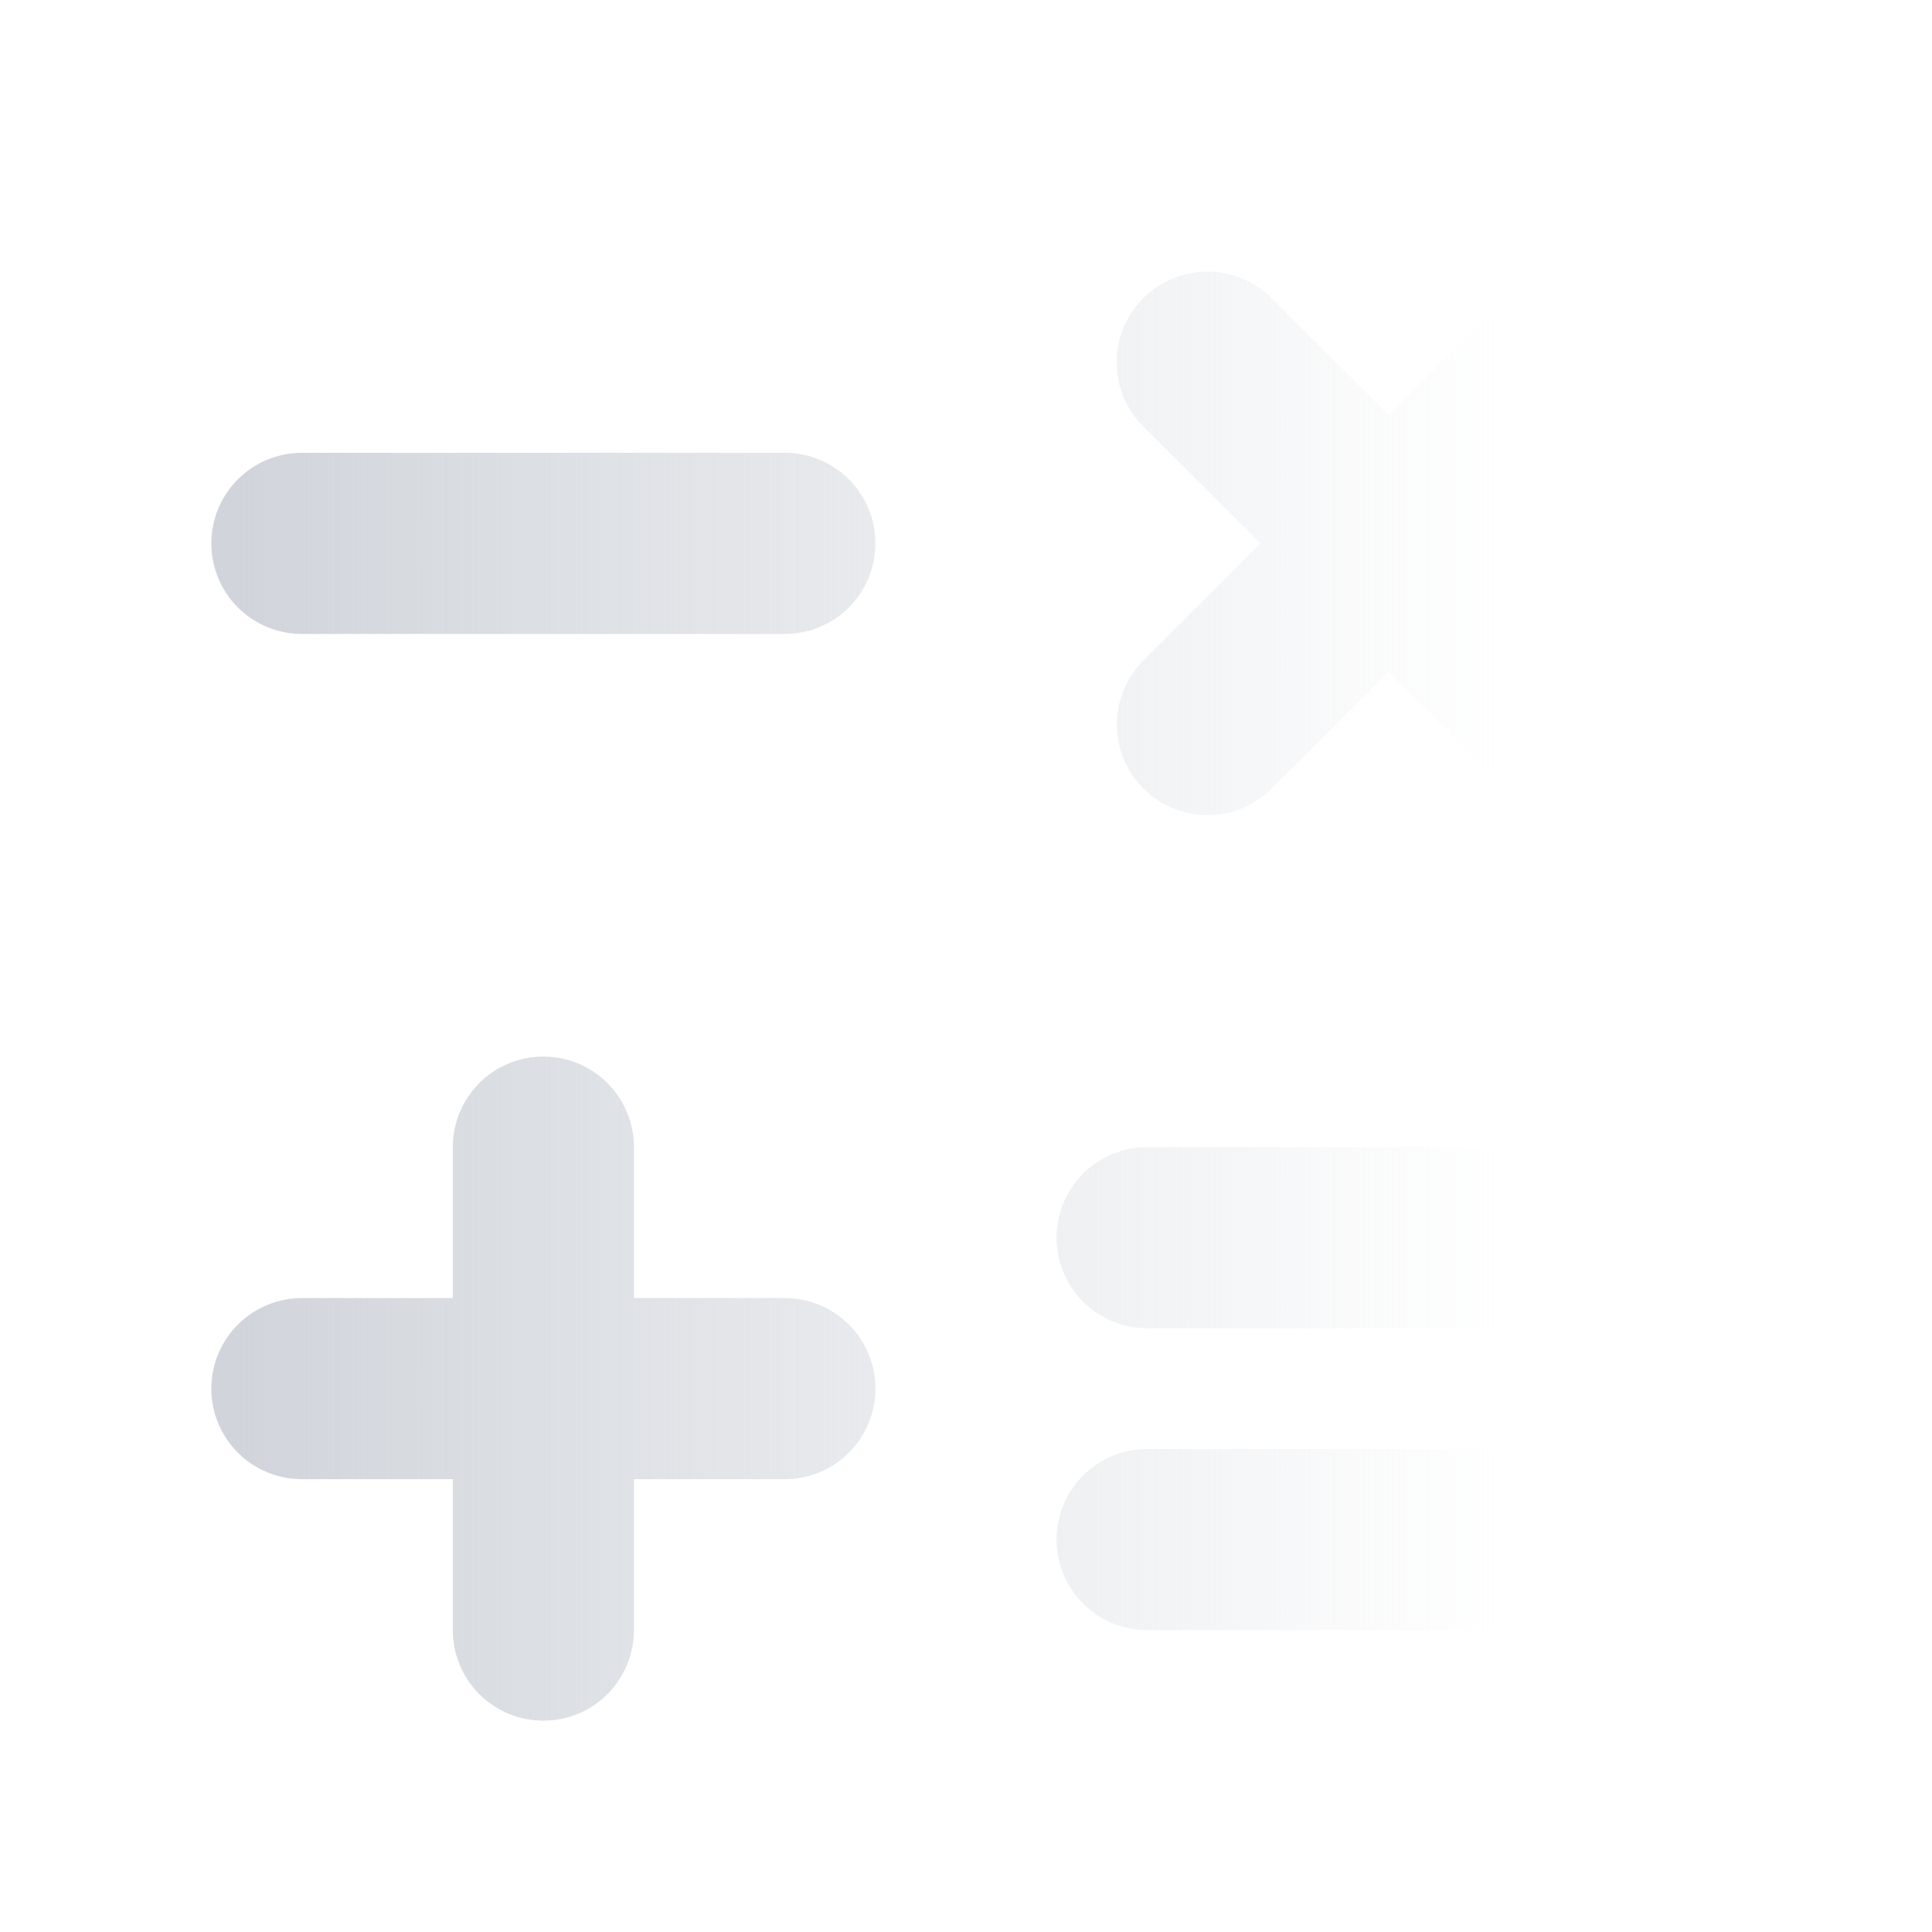 <svg width="32" height="32" viewBox="0 0 32 32" fill="none" xmlns="http://www.w3.org/2000/svg">
<path d="M14.5 9C14.5 9.398 14.342 9.779 14.061 10.061C13.779 10.342 13.398 10.5 13 10.5H5C4.602 10.5 4.221 10.342 3.939 10.061C3.658 9.779 3.5 9.398 3.5 9C3.5 8.602 3.658 8.221 3.939 7.939C4.221 7.658 4.602 7.5 5 7.5H13C13.398 7.5 13.779 7.658 14.061 7.939C14.342 8.221 14.5 8.602 14.5 9ZM13 21.5H10.5V19C10.5 18.602 10.342 18.221 10.061 17.939C9.779 17.658 9.398 17.5 9 17.5C8.602 17.5 8.221 17.658 7.939 17.939C7.658 18.221 7.5 18.602 7.5 19V21.5H5C4.602 21.5 4.221 21.658 3.939 21.939C3.658 22.221 3.5 22.602 3.5 23C3.5 23.398 3.658 23.779 3.939 24.061C4.221 24.342 4.602 24.5 5 24.5H7.5V27C7.5 27.398 7.658 27.779 7.939 28.061C8.221 28.342 8.602 28.5 9 28.5C9.398 28.5 9.779 28.342 10.061 28.061C10.342 27.779 10.5 27.398 10.5 27V24.5H13C13.398 24.5 13.779 24.342 14.061 24.061C14.342 23.779 14.5 23.398 14.5 23C14.5 22.602 14.342 22.221 14.061 21.939C13.779 21.658 13.398 21.5 13 21.5ZM19 22H27C27.398 22 27.779 21.842 28.061 21.561C28.342 21.279 28.5 20.898 28.5 20.5C28.5 20.102 28.342 19.721 28.061 19.439C27.779 19.158 27.398 19 27 19H19C18.602 19 18.221 19.158 17.939 19.439C17.658 19.721 17.5 20.102 17.5 20.5C17.5 20.898 17.658 21.279 17.939 21.561C18.221 21.842 18.602 22 19 22ZM27 24H19C18.602 24 18.221 24.158 17.939 24.439C17.658 24.721 17.5 25.102 17.5 25.5C17.5 25.898 17.658 26.279 17.939 26.561C18.221 26.842 18.602 27 19 27H27C27.398 27 27.779 26.842 28.061 26.561C28.342 26.279 28.5 25.898 28.5 25.5C28.5 25.102 28.342 24.721 28.061 24.439C27.779 24.158 27.398 24 27 24ZM18.939 13.061C19.078 13.201 19.244 13.312 19.426 13.388C19.608 13.463 19.804 13.502 20.001 13.502C20.199 13.502 20.394 13.463 20.576 13.388C20.759 13.312 20.924 13.201 21.064 13.061L23 11.125L24.939 13.065C25.221 13.347 25.603 13.505 26.001 13.505C26.4 13.505 26.782 13.347 27.064 13.065C27.346 12.783 27.504 12.401 27.504 12.002C27.504 11.604 27.346 11.222 27.064 10.94L25.125 9L27.065 7.061C27.347 6.779 27.505 6.397 27.505 5.999C27.505 5.6 27.347 5.218 27.065 4.936C26.783 4.654 26.401 4.496 26.003 4.496C25.604 4.496 25.222 4.654 24.94 4.936L23 6.875L21.061 4.939C20.779 4.657 20.397 4.499 19.999 4.499C19.6 4.499 19.218 4.657 18.936 4.939C18.654 5.221 18.496 5.603 18.496 6.001C18.496 6.4 18.654 6.782 18.936 7.064L20.875 9L18.939 10.939C18.799 11.078 18.689 11.243 18.613 11.426C18.538 11.608 18.499 11.803 18.499 12C18.499 12.197 18.538 12.392 18.613 12.574C18.689 12.757 18.799 12.922 18.939 13.061Z" fill="url(#paint0_linear_1219_2992)"/>
<defs>
<linearGradient id="paint0_linear_1219_2992" x1="3.903" y1="4.955" x2="24.87" y2="4.955" gradientUnits="userSpaceOnUse">
<stop stop-color="#D1D5DB"/>
<stop offset="1" stop-color="#D1D5DB" stop-opacity="0"/>
</linearGradient>
</defs>
</svg>
